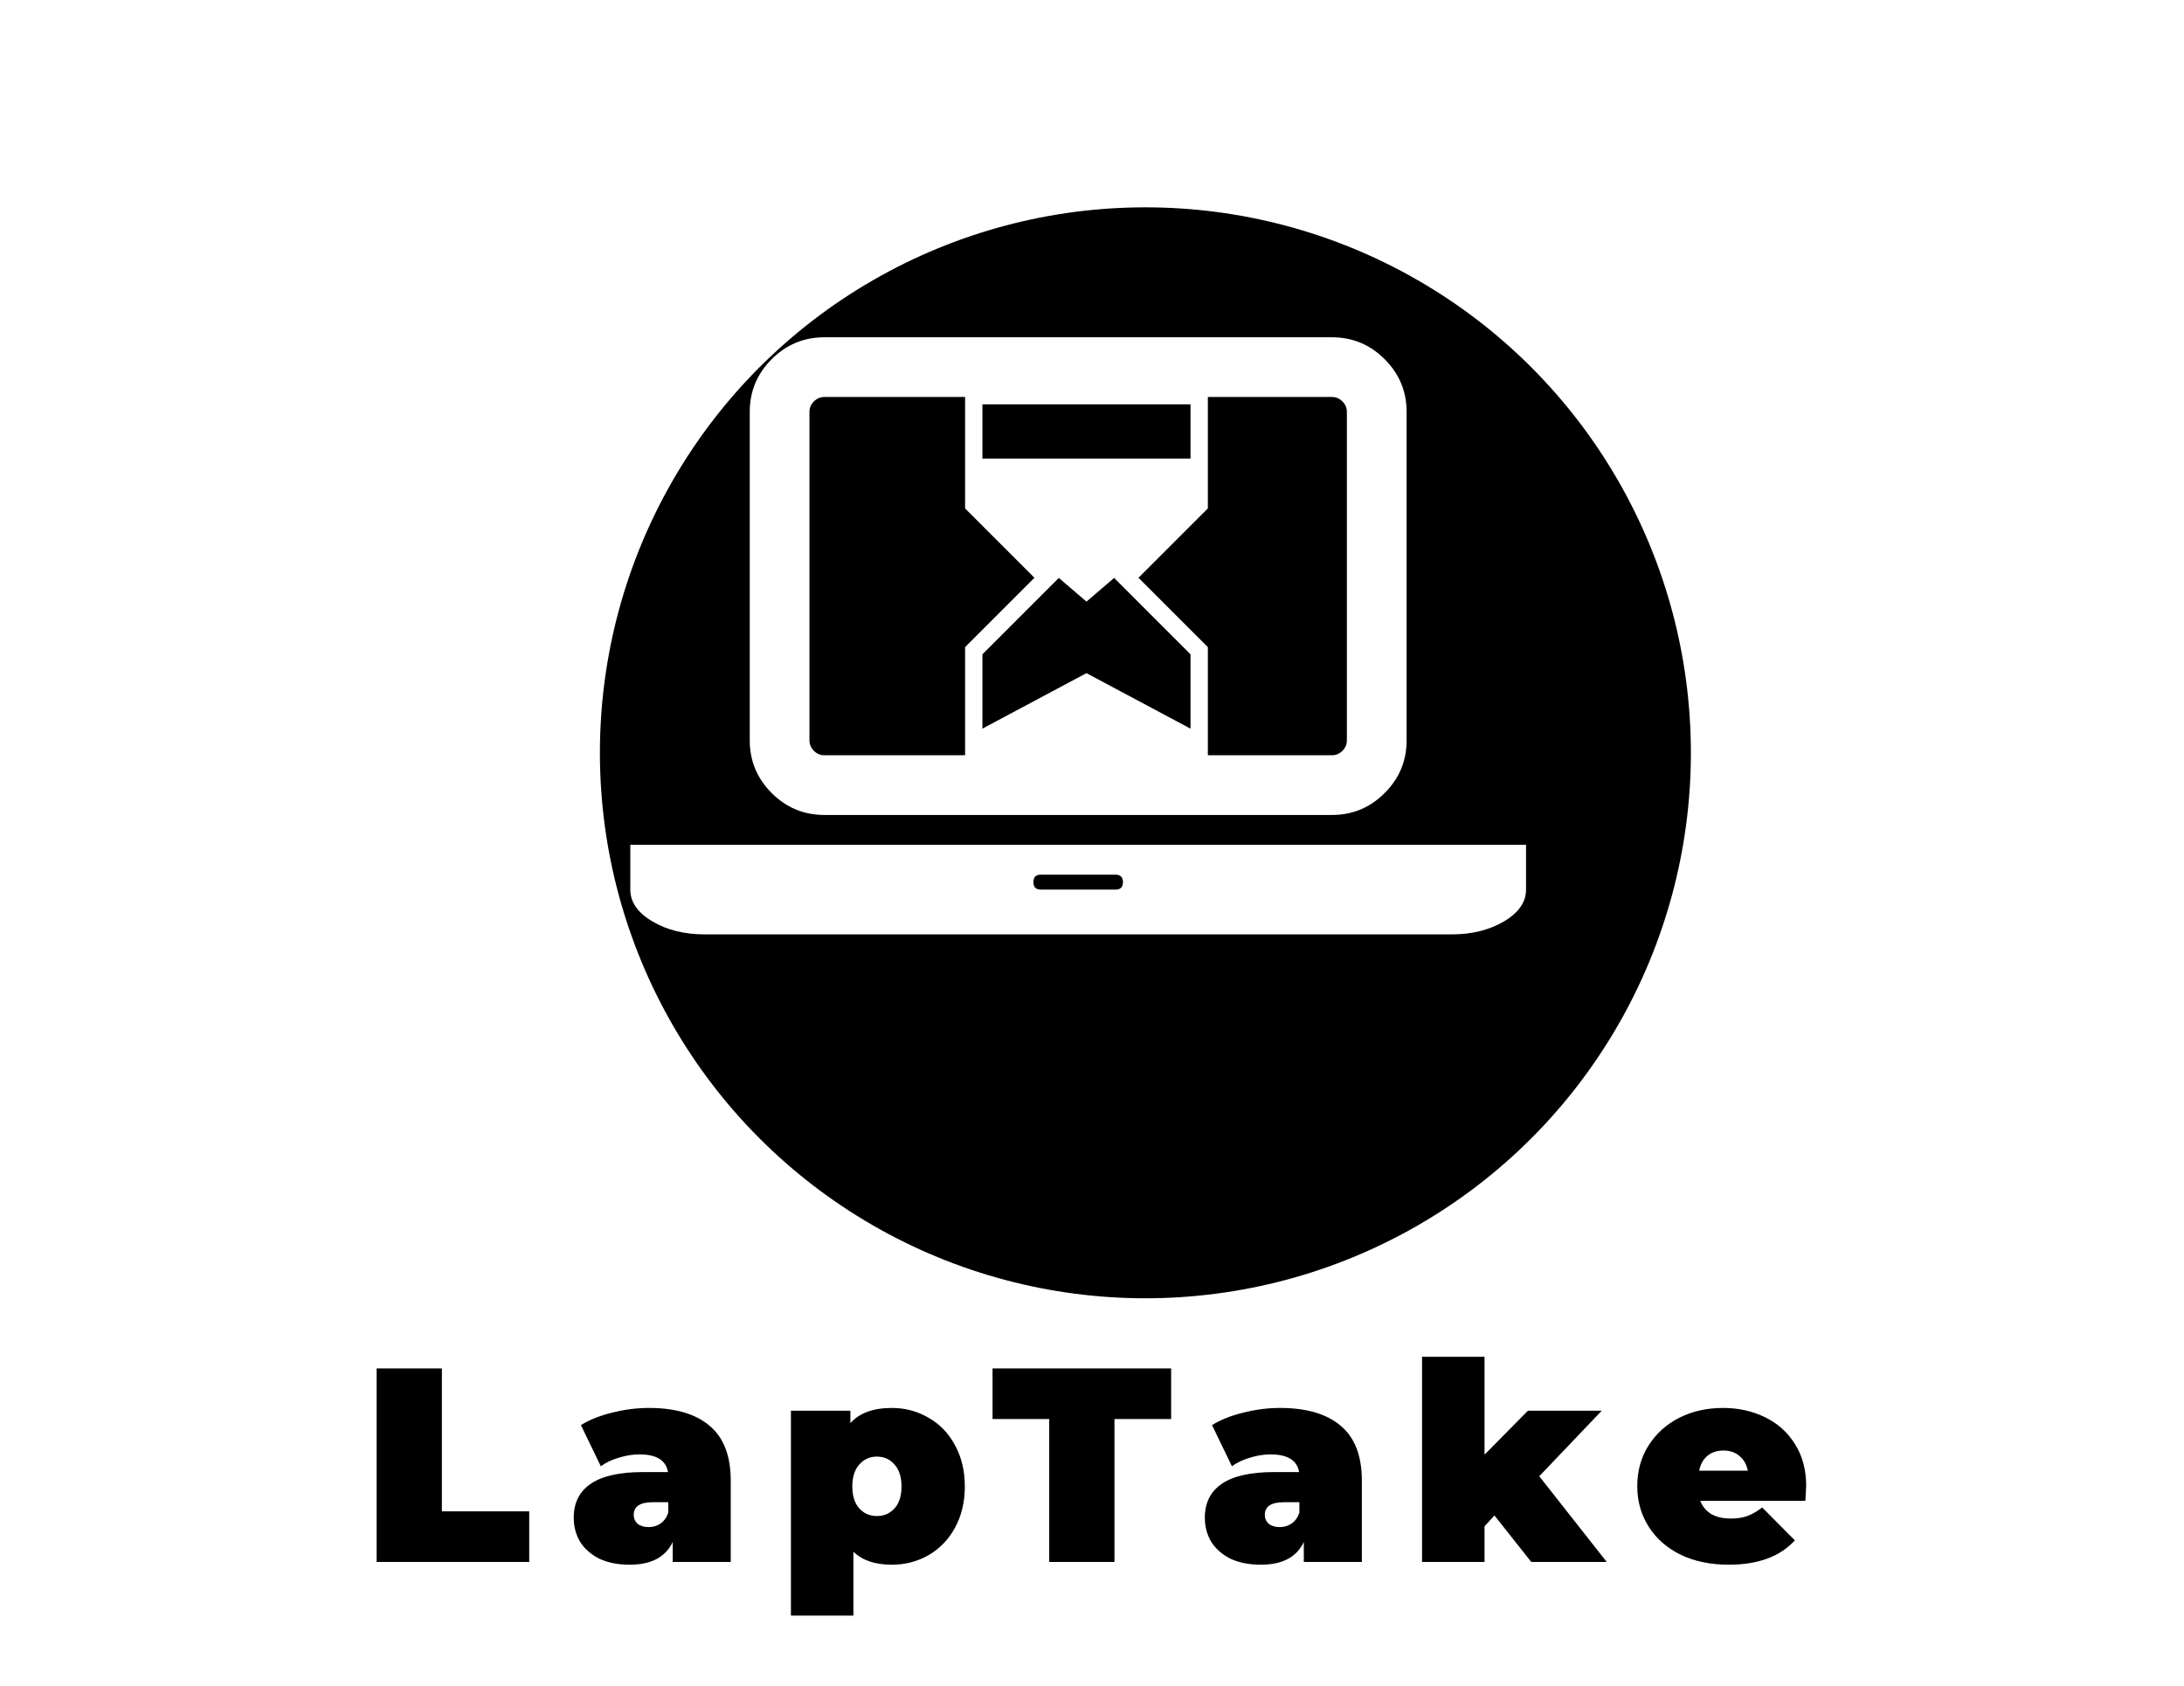 <svg width="158" height="122" viewBox="0 0 158 122" fill="none" xmlns="http://www.w3.org/2000/svg">
<g filter="url(#filter0_d_98_782)">
<circle cx="77.863" cy="49.463" r="39.463" fill="black"/>
</g>
<path d="M27.247 99H31.967V109.34H38.287V113H27.247V99ZM46.946 101.86C48.866 101.86 50.333 102.293 51.346 103.16C52.359 104.013 52.866 105.333 52.866 107.12V113H48.666V111.56C48.146 112.653 47.113 113.2 45.566 113.2C44.699 113.2 43.959 113.053 43.346 112.76C42.746 112.453 42.286 112.047 41.966 111.54C41.659 111.02 41.506 110.44 41.506 109.8C41.506 108.72 41.919 107.9 42.746 107.34C43.573 106.78 44.826 106.5 46.506 106.5H48.326C48.179 105.647 47.493 105.22 46.266 105.22C45.773 105.22 45.273 105.3 44.766 105.46C44.259 105.607 43.826 105.813 43.466 106.08L42.026 103.1C42.653 102.713 43.406 102.413 44.286 102.2C45.179 101.973 46.066 101.86 46.946 101.86ZM46.926 110.48C47.246 110.48 47.533 110.393 47.786 110.22C48.039 110.047 48.226 109.787 48.346 109.44V108.68H47.226C46.306 108.68 45.846 108.987 45.846 109.6C45.846 109.853 45.939 110.067 46.126 110.24C46.326 110.4 46.593 110.48 46.926 110.48ZM64.519 101.86C65.48 101.86 66.359 102.093 67.159 102.56C67.973 103.013 68.613 103.673 69.079 104.54C69.559 105.407 69.799 106.407 69.799 107.54C69.799 108.673 69.559 109.673 69.079 110.54C68.613 111.393 67.973 112.053 67.159 112.52C66.359 112.973 65.48 113.2 64.519 113.2C63.306 113.2 62.38 112.887 61.739 112.26V116.88H57.219V102.06H61.52V102.96C62.173 102.227 63.173 101.86 64.519 101.86ZM63.44 109.68C63.959 109.68 64.386 109.493 64.719 109.12C65.053 108.747 65.219 108.22 65.219 107.54C65.219 106.86 65.053 106.333 64.719 105.96C64.386 105.573 63.959 105.38 63.44 105.38C62.919 105.38 62.493 105.573 62.16 105.96C61.826 106.333 61.66 106.86 61.66 107.54C61.66 108.22 61.826 108.747 62.16 109.12C62.493 109.493 62.919 109.68 63.44 109.68ZM75.905 102.66H71.805V99H84.725V102.66H80.625V113H75.905V102.66ZM92.603 101.86C94.523 101.86 95.99 102.293 97.003 103.16C98.016 104.013 98.523 105.333 98.523 107.12V113H94.323V111.56C93.803 112.653 92.77 113.2 91.223 113.2C90.356 113.2 89.617 113.053 89.003 112.76C88.403 112.453 87.943 112.047 87.623 111.54C87.317 111.02 87.163 110.44 87.163 109.8C87.163 108.72 87.576 107.9 88.403 107.34C89.23 106.78 90.483 106.5 92.163 106.5H93.983C93.837 105.647 93.15 105.22 91.923 105.22C91.43 105.22 90.93 105.3 90.423 105.46C89.916 105.607 89.483 105.813 89.123 106.08L87.683 103.1C88.31 102.713 89.063 102.413 89.943 102.2C90.837 101.973 91.723 101.86 92.603 101.86ZM92.583 110.48C92.903 110.48 93.19 110.393 93.443 110.22C93.697 110.047 93.883 109.787 94.003 109.44V108.68H92.883C91.963 108.68 91.503 108.987 91.503 109.6C91.503 109.853 91.597 110.067 91.783 110.24C91.983 110.4 92.25 110.48 92.583 110.48ZM108.117 109.64L107.397 110.42V113H102.877V98.16H107.397V105.24L110.537 102.06H115.877L111.357 106.8L116.237 113H110.777L108.117 109.64ZM130.667 107.52C130.667 107.587 130.647 107.94 130.607 108.58H123.007C123.167 108.993 123.433 109.313 123.807 109.54C124.18 109.753 124.647 109.86 125.207 109.86C125.687 109.86 126.087 109.8 126.407 109.68C126.74 109.56 127.1 109.353 127.487 109.06L129.847 111.44C128.78 112.613 127.187 113.2 125.067 113.2C123.747 113.2 122.587 112.96 121.587 112.48C120.587 111.987 119.813 111.307 119.267 110.44C118.72 109.573 118.447 108.6 118.447 107.52C118.447 106.427 118.713 105.453 119.247 104.6C119.793 103.733 120.533 103.06 121.467 102.58C122.413 102.1 123.473 101.86 124.647 101.86C125.753 101.86 126.76 102.08 127.667 102.52C128.587 102.96 129.313 103.607 129.847 104.46C130.393 105.313 130.667 106.333 130.667 107.52ZM124.687 104.94C124.22 104.94 123.833 105.067 123.527 105.32C123.22 105.573 123.02 105.933 122.927 106.4H126.447C126.353 105.947 126.153 105.593 125.847 105.34C125.54 105.073 125.153 104.94 124.687 104.94Z" fill="black"/>
<g clip-path="url(#clip0_98_782)">
<path d="M59.64 58.96H96.36C97.845 58.96 99.116 58.431 100.173 57.373C101.231 56.316 101.76 55.045 101.76 53.56V29.8C101.76 28.315 101.231 27.044 100.173 25.987C99.116 24.929 97.845 24.401 96.36 24.401H59.64C58.155 24.401 56.884 24.929 55.826 25.987C54.769 27.044 54.24 28.315 54.24 29.8V53.56C54.24 55.045 54.769 56.316 55.826 57.373C56.884 58.431 58.155 58.96 59.64 58.96ZM58.56 29.8C58.56 29.508 58.667 29.254 58.881 29.041C59.095 28.828 59.348 28.72 59.64 28.72H96.359C96.652 28.72 96.905 28.827 97.119 29.041C97.332 29.255 97.439 29.508 97.439 29.8V53.56C97.439 53.852 97.332 54.106 97.119 54.319C96.905 54.533 96.652 54.64 96.359 54.64H59.64C59.347 54.64 59.094 54.533 58.88 54.319C58.667 54.105 58.56 53.852 58.56 53.56V29.8Z" fill="white"/>
<path d="M105 61.12H51H45.6V64.36C45.6 65.26 46.129 66.025 47.186 66.655C48.244 67.284 49.515 67.6 51 67.6H105C106.485 67.6 107.756 67.284 108.813 66.655C109.871 66.025 110.4 65.26 110.4 64.36V61.12H105ZM80.7 64.36H75.3C74.94 64.36 74.76 64.179 74.76 63.82C74.76 63.46 74.94 63.279 75.3 63.279H80.7C81.06 63.279 81.24 63.46 81.24 63.82C81.24 64.179 81.06 64.36 80.7 64.36Z" fill="white"/>
</g>
<g clip-path="url(#clip1_98_782)">
<path d="M87.382 28H69.818V36.782L74.836 41.8L69.818 46.818V55.6H87.382V46.818L82.364 41.8L87.382 36.782V28H87.382ZM86.127 36.263L81.477 40.913L80.59 41.8L81.477 42.687L86.127 47.338V54.346H71.073V47.338L75.723 42.687L76.61 41.8L75.723 40.913L71.073 36.263V29.255H86.127V36.263H86.127Z" fill="white"/>
<path d="M87.225 36.132V33.175H69.975V36.132L78.6 43.525L87.225 36.132Z" fill="white"/>
<path d="M69.975 55.6H87.225V53.3L78.6 48.7L69.975 53.3V55.6Z" fill="white"/>
</g>
<defs>
<filter id="filter0_d_98_782" x="28.4" y="0" width="108.926" height="108.926" filterUnits="userSpaceOnUse" color-interpolation-filters="sRGB">
<feFlood flood-opacity="0" result="BackgroundImageFix"/>
<feColorMatrix in="SourceAlpha" type="matrix" values="0 0 0 0 0 0 0 0 0 0 0 0 0 0 0 0 0 0 127 0" result="hardAlpha"/>
<feOffset dx="5" dy="5"/>
<feGaussianBlur stdDeviation="7.5"/>
<feComposite in2="hardAlpha" operator="out"/>
<feColorMatrix type="matrix" values="0 0 0 0 0 0 0 0 0 0 0 0 0 0 0 0 0 0 0.25 0"/>
<feBlend mode="normal" in2="BackgroundImageFix" result="effect1_dropShadow_98_782"/>
<feBlend mode="normal" in="SourceGraphic" in2="effect1_dropShadow_98_782" result="shape"/>
</filter>
<clipPath id="clip0_98_782">
<rect width="64.8" height="64.8" fill="white" transform="translate(45.6 13.6)"/>
</clipPath>
<clipPath id="clip1_98_782">
<rect width="27.6" height="27.6" fill="white" transform="translate(64.8 28)"/>
</clipPath>
</defs>
</svg>
